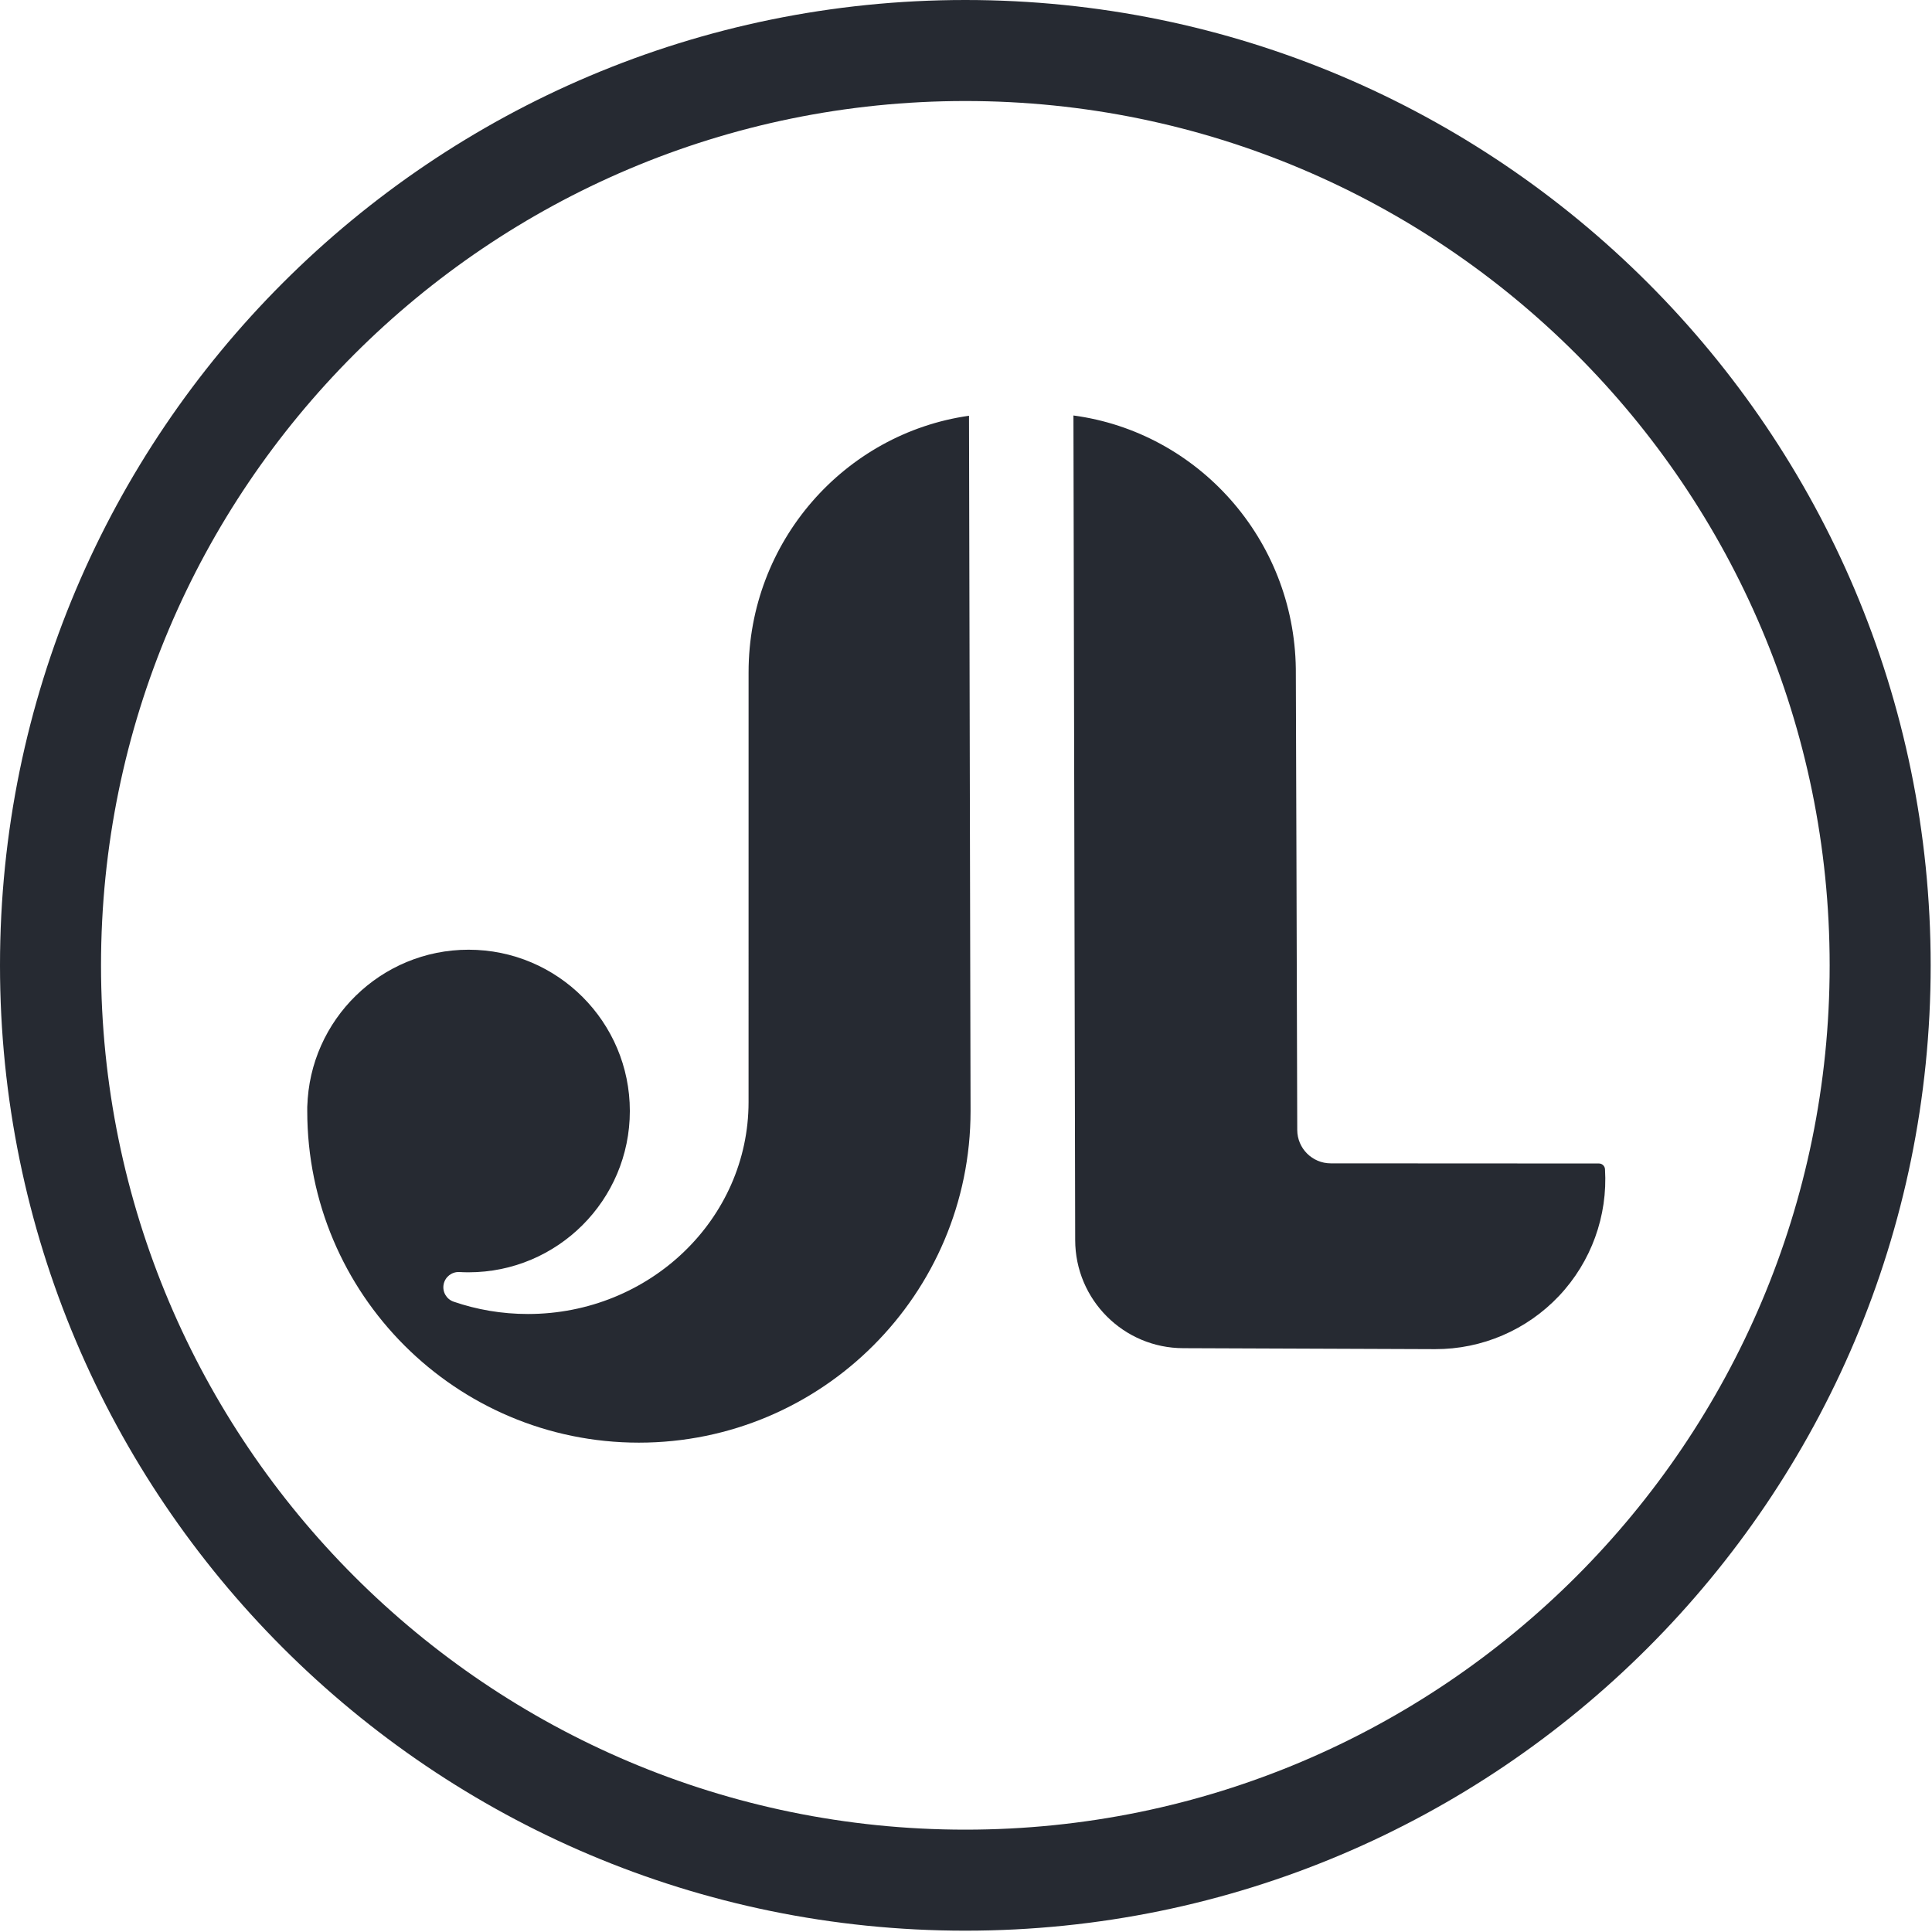 <?xml version="1.0" encoding="UTF-8" standalone="no"?>
<svg width="153px" height="153px" viewBox="0 0 153 153" version="1.1" xmlns="http://www.w3.org/2000/svg" xmlns:xlink="http://www.w3.org/1999/xlink">
    <!-- Generator: Sketch 39.1 (31720) - http://www.bohemiancoding.com/sketch -->
    <title>logo</title>
    <desc>Created with Sketch.</desc>
    <defs></defs>
    <g id="Page-1" stroke="none" stroke-width="1" fill="none" fill-rule="evenodd">
        <g id="project" transform="translate(-408, -84)" fill="#262A32">
            <g id="logo" transform="translate(408, 84)">
                <g>
                    <path d="M8,76.448 C8,114.225 38.67,144.895 76.448,144.895 C114.225,144.895 144.895,114.225 144.895,76.448 C144.895,38.67 114.225,8 76.448,8 C38.67,8 8,38.67 8,76.448 Z M152.895,76.448 C152.895,118.643 118.643,152.895 76.448,152.895 C34.252,152.895 0,118.643 0,76.448 C0,34.252 34.252,-1.42108547e-14 76.448,-1.42108547e-14 C118.643,-1.42108547e-14 152.895,34.252 152.895,76.448 Z" id="Fill-1"></path>
                    <path d="M85.147,98.196 L85.008,32.903 C94.854,34.222 102.482,42.682 102.619,52.957 C102.619,52.957 102.715,80.665 102.732,89.48 C102.735,90.943 103.922,92.128 105.385,92.129 C111.05,92.132 124.041,92.138 126.625,92.14 C126.879,92.14 127.088,92.337 127.104,92.591 L127.104,92.591 C127.328,96.296 126.01,99.93 123.462,102.629 C120.913,105.328 117.362,106.853 113.65,106.842 C104.776,106.806 94.855,106.766 93.721,106.766 C88.987,106.766 85.149,102.93 85.147,98.196 L85.147,98.196 Z M59.282,53.24 C59.282,42.893 66.879,34.325 76.738,32.924 C76.745,37.198 76.861,87.983 76.861,87.983 C76.861,102.479 65.092,114.247 50.596,114.247 C36.101,114.247 24.332,102.479 24.332,87.983 L24.332,87.275 C24.332,87.4 24.334,87.524 24.336,87.648 C24.514,80.753 30.168,75.21 37.106,75.21 C44.156,75.21 49.879,80.933 49.879,87.983 C49.879,95.033 44.156,100.757 37.106,100.757 C36.861,100.757 36.618,100.75 36.376,100.736 C35.778,100.707 35.249,101.12 35.133,101.707 C35.017,102.295 35.348,102.878 35.912,103.079 C37.754,103.714 39.738,104.059 41.806,104.059 C51.45,104.059 59.28,96.539 59.28,87.275 C59.28,87.275 59.282,53.445 59.282,53.24 Z" id="Fill-2"></path>
                </g>
            </g>
        </g>
    </g>
</svg>